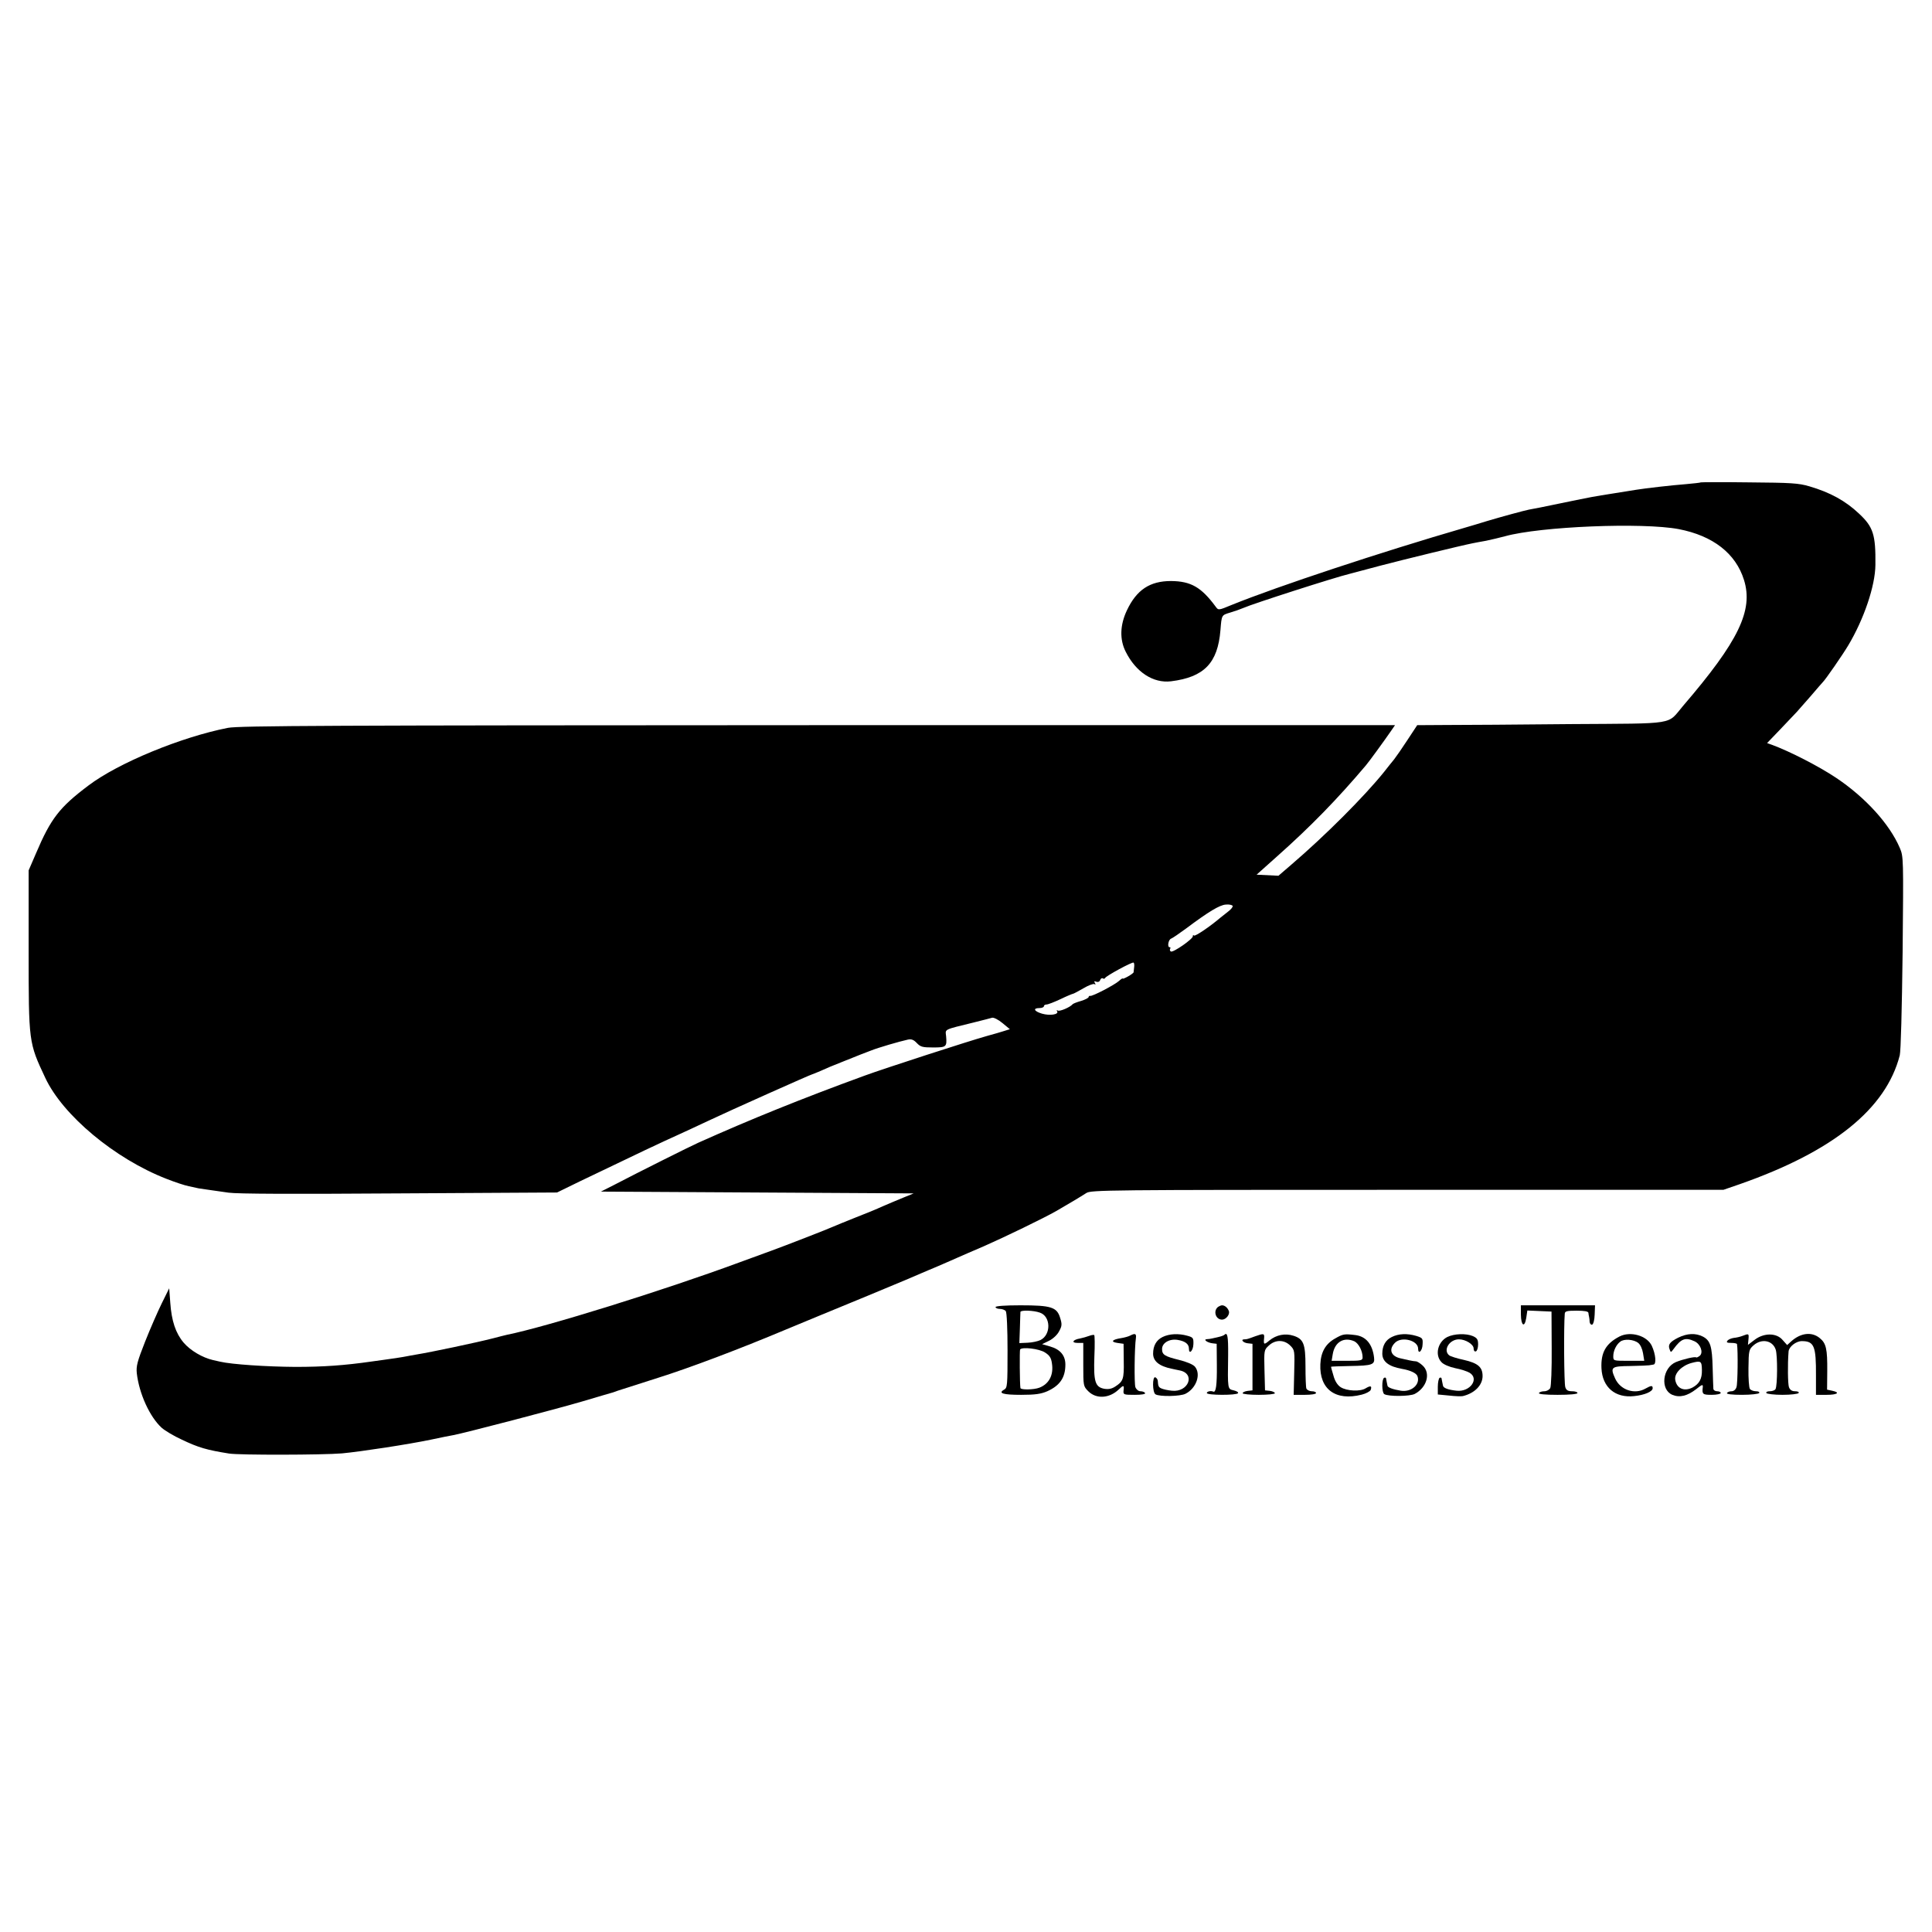 <?xml version="1.0" standalone="no"?>
<!DOCTYPE svg PUBLIC "-//W3C//DTD SVG 20010904//EN"
 "http://www.w3.org/TR/2001/REC-SVG-20010904/DTD/svg10.dtd">
<svg version="1.0" xmlns="http://www.w3.org/2000/svg"
 width="1079pt" height="1079pt" viewBox="0 0 1079 1079"
 preserveAspectRatio="xMidYMid meet">
<g transform="translate(0,1079) scale(0.1,-0.1)"
fill="#000000" stroke="none">
<path d="M9499 8096 c-2 -2 -40 -6 -84 -10 -79 -6 -226 -23 -275 -31 -14 -2
-70 -11 -125 -20 -125 -20 -111 -17 -295 -55 -85 -18 -166 -34 -180 -36 -30
-6 -151 -39 -235 -64 -33 -10 -91 -28 -130 -39 -461 -134 -1041 -326 -1295
-429 -75 -31 -75 -31 -90 -11 -81 110 -139 143 -250 144 -118 0 -192 -49 -246
-163 -39 -82 -42 -163 -7 -232 57 -114 154 -177 253 -165 185 23 261 102 276
285 7 87 6 84 55 99 24 7 58 19 74 26 51 23 515 172 592 190 10 3 88 23 173
46 130 34 445 111 515 125 11 2 45 9 75 14 30 6 78 18 105 25 198 55 768 78
970 40 192 -37 319 -136 365 -284 53 -170 -30 -342 -340 -703 -92 -108 -27
-98 -627 -102 -290 -3 -602 -5 -693 -5 l-165 -1 -54 -82 c-30 -46 -64 -95 -75
-109 -12 -14 -37 -46 -56 -70 -110 -137 -330 -357 -518 -518 l-72 -62 -61 3
-61 3 113 101 c188 167 338 321 497 509 18 21 103 138 141 193 l22 32 -3223 0
c-2720 -1 -3234 -3 -3295 -15 -260 -51 -611 -195 -779 -322 -162 -122 -210
-184 -293 -379 l-41 -95 0 -447 c0 -515 0 -514 93 -712 98 -209 388 -451 675
-563 48 -19 105 -38 127 -42 22 -5 47 -10 55 -12 8 -1 33 -5 55 -8 22 -3 73
-10 112 -16 50 -7 355 -8 953 -4 l881 5 127 62 c341 164 445 213 562 266 25
11 95 44 155 72 120 57 575 260 581 260 2 0 23 9 47 19 23 11 78 34 122 51 44
18 89 35 100 40 11 4 38 15 60 23 40 16 156 50 206 61 19 4 32 -1 49 -19 21
-22 32 -25 91 -25 74 0 78 3 73 62 -4 42 -19 35 156 78 47 12 92 23 101 26 9
2 34 -10 58 -30 l41 -34 -32 -10 c-18 -6 -60 -18 -93 -27 -98 -27 -582 -184
-685 -222 -351 -128 -640 -245 -930 -375 -45 -20 -331 -163 -469 -235 l-75
-38 874 -5 873 -5 -59 -24 c-32 -13 -84 -35 -114 -48 -30 -14 -100 -43 -155
-64 -55 -22 -109 -44 -120 -49 -20 -10 -280 -111 -344 -134 -20 -7 -103 -38
-186 -68 -420 -155 -1072 -358 -1295 -403 -8 -2 -42 -10 -75 -19 -93 -24 -349
-78 -430 -91 -27 -5 -52 -9 -55 -10 -6 -2 -110 -18 -130 -20 -8 -1 -38 -5 -65
-9 -153 -22 -271 -30 -425 -30 -162 1 -355 14 -420 29 -3 1 -21 5 -40 9 -60
14 -126 53 -164 97 -45 53 -68 122 -75 224 l-6 80 -42 -85 c-23 -47 -65 -143
-93 -214 -43 -109 -50 -136 -46 -175 13 -114 72 -244 139 -305 18 -16 68 -46
112 -66 94 -45 140 -58 265 -78 59 -9 521 -8 630 1 106 10 369 50 498 77 53
11 109 23 124 25 60 11 574 145 723 189 88 26 165 49 170 50 6 2 17 6 25 9 8
3 110 35 225 72 175 55 456 161 715 270 78 32 245 102 460 190 174 72 264 110
335 141 17 7 53 22 80 34 27 12 63 27 80 35 16 7 84 37 150 65 116 51 333 156
405 197 59 34 138 81 167 100 26 17 109 18 1793 18 l1765 0 90 31 c523 183
818 421 895 720 6 25 12 253 16 576 5 528 5 534 -16 583 -57 133 -192 282
-357 392 -96 64 -258 147 -356 183 l-28 10 73 76 c40 42 82 86 93 98 11 12 47
53 80 91 33 39 62 72 65 75 15 14 111 153 142 205 88 147 151 333 152 450 2
169 -12 212 -91 286 -76 72 -162 119 -278 153 -61 18 -103 20 -336 22 -147 2
-268 1 -270 0z m-2615 -2365 c3 -5 -8 -19 -25 -32 -17 -13 -36 -28 -43 -34
-60 -51 -139 -104 -147 -100 -5 4 -8 2 -7 -3 4 -14 -111 -94 -123 -86 -5 3 -7
10 -4 15 4 5 2 9 -3 9 -14 0 -7 43 9 48 8 3 46 29 84 57 124 93 187 131 221
133 18 2 35 -2 38 -7z m-550 -343 c-1 -13 -3 -25 -3 -28 -1 -8 -61 -42 -61
-35 0 3 -9 -3 -20 -13 -24 -22 -150 -88 -162 -84 -4 1 -8 -2 -8 -6 0 -5 -19
-15 -42 -22 -24 -7 -45 -15 -48 -19 -13 -16 -71 -41 -82 -35 -7 4 -8 3 -4 -4
11 -18 -41 -26 -85 -13 -44 13 -52 31 -14 31 14 0 25 5 25 10 0 6 7 10 15 10
8 0 44 14 78 30 35 17 67 30 70 30 3 0 29 14 57 30 28 17 56 27 62 24 7 -5 8
-2 3 6 -6 10 -4 12 8 7 9 -3 18 0 21 9 3 9 10 13 15 10 5 -4 11 -2 13 2 4 11
151 91 159 86 3 -2 5 -13 3 -26z"/>
<path d="M5560 3490 c0 -5 11 -10 24 -10 13 0 28 -6 33 -12 6 -8 10 -100 10
-221 0 -194 -1 -208 -19 -218 -36 -20 -6 -29 95 -29 80 0 111 5 146 20 71 32
101 77 101 149 0 51 -29 85 -85 101 l-45 13 39 19 c22 11 46 33 56 53 16 29
17 39 6 74 -18 61 -50 71 -222 71 -86 0 -139 -4 -139 -10z m248 -31 c61 -21
63 -123 3 -153 -14 -7 -47 -14 -72 -15 l-46 -2 3 83 c1 46 3 86 3 91 1 11 74
9 109 -4z m29 -223 c25 -16 34 -30 38 -61 10 -64 -16 -114 -70 -135 -31 -12
-104 -13 -106 -2 -4 23 -5 208 -2 215 9 16 108 5 140 -17z"/>
<path d="M6804 3492 c-30 -21 -16 -72 21 -72 22 0 45 29 38 48 -7 19 -23 32
-38 32 -5 0 -15 -4 -21 -8z"/>
<path d="M8494 3448 c1 -63 21 -75 30 -18 l6 41 68 -3 67 -3 1 -205 c1 -113
-3 -213 -8 -222 -5 -10 -20 -18 -33 -18 -13 0 -27 -4 -30 -10 -4 -6 33 -10
104 -10 67 0 111 4 111 10 0 6 -14 10 -30 10 -23 0 -33 6 -38 23 -7 18 -9 338
-3 410 1 14 11 17 66 17 45 0 65 -4 66 -12 1 -7 2 -17 4 -23 1 -5 3 -18 3 -28
1 -10 8 -17 14 -15 7 3 13 26 14 56 l2 52 -207 0 -207 0 0 -52z"/>
<path d="M6082 3329 c-13 -5 -35 -11 -49 -14 -42 -7 -52 -25 -15 -25 l32 0 0
-121 c0 -120 0 -121 29 -150 44 -43 116 -39 168 10 28 27 32 26 28 -4 -2 -24
-1 -25 62 -25 40 0 62 4 58 10 -3 6 -15 10 -26 10 -11 0 -23 10 -28 23 -7 20
-5 222 3 275 3 24 -5 27 -32 13 -9 -5 -31 -11 -49 -14 -52 -8 -63 -21 -23 -27
l35 -5 1 -96 c2 -101 -3 -114 -48 -143 -20 -13 -38 -16 -62 -12 -50 10 -59 41
-54 181 3 64 2 117 -1 119 -3 2 -16 0 -29 -5z"/>
<path d="M6493 3323 c-35 -17 -53 -49 -53 -93 0 -42 34 -70 103 -84 12 -3 33
-7 47 -10 88 -19 47 -123 -45 -113 -22 2 -48 8 -57 12 -17 7 -20 12 -22 44 -1
8 -7 16 -14 19 -17 5 -16 -84 1 -95 22 -14 139 -12 168 3 61 31 88 110 52 152
-11 12 -47 27 -88 37 -81 20 -95 29 -95 61 0 34 41 58 86 51 43 -7 64 -23 64
-49 0 -36 24 -12 25 25 1 34 -1 38 -34 47 -50 14 -101 11 -138 -7z"/>
<path d="M6838 3335 c-3 -3 -16 -8 -29 -11 -13 -3 -31 -7 -39 -9 -8 -2 -22 -4
-29 -4 -23 -1 0 -19 29 -23 l25 -3 1 -120 c1 -110 -5 -154 -20 -147 -14 6 -36
1 -36 -8 0 -13 167 -13 174 -1 4 5 -7 12 -24 16 -34 8 -34 3 -31 198 1 105 -4
129 -21 112z"/>
<path d="M7010 3327 c-43 -16 -47 -17 -60 -17 -23 0 -8 -19 18 -22 l27 -3 0
-130 0 -130 -27 -3 c-16 -2 -28 -8 -28 -13 0 -5 41 -9 90 -9 50 0 90 4 90 9 0
5 -12 11 -27 13 l-28 3 -3 113 c-3 111 -2 113 24 137 36 34 86 34 120 0 25
-25 25 -28 22 -150 l-3 -125 63 0 c34 0 62 4 62 10 0 6 -11 10 -24 10 -13 0
-26 7 -30 15 -3 8 -5 64 -5 125 0 125 -11 152 -67 170 -46 15 -96 5 -134 -26
-31 -26 -34 -25 -30 14 2 25 -2 26 -50 9z"/>
<path d="M7457 3315 c-54 -30 -80 -76 -83 -144 -6 -140 85 -207 231 -170 24 6
46 18 50 26 8 23 0 26 -27 10 -30 -20 -107 -16 -141 6 -17 11 -32 34 -40 65
-8 26 -14 48 -13 49 1 1 49 3 106 4 123 2 139 7 134 47 -9 75 -45 119 -106
126 -59 7 -68 6 -111 -19z m107 -16 c24 -12 46 -54 46 -90 0 -17 -9 -19 -86
-19 l-87 0 6 36 c11 69 62 99 121 73z"/>
<path d="M7773 3323 c-35 -17 -53 -49 -53 -93 0 -44 36 -72 110 -85 47 -8 80
-24 86 -40 18 -46 -33 -91 -92 -82 -44 7 -74 18 -75 28 -1 5 -3 14 -4 19 -1 6
-3 15 -4 21 0 5 -5 7 -11 4 -14 -8 -13 -82 1 -91 23 -14 142 -13 170 1 68 36
91 116 44 159 -13 12 -30 23 -37 23 -7 0 -24 3 -38 6 -14 3 -36 8 -49 11 -53
12 -67 50 -30 87 37 37 129 13 129 -33 0 -35 24 -13 25 24 2 33 0 36 -35 47
-51 15 -99 13 -137 -6z"/>
<path d="M8083 3323 c-53 -27 -71 -100 -33 -140 11 -13 44 -27 77 -34 32 -6
68 -18 81 -26 55 -34 2 -108 -73 -100 -47 5 -74 15 -76 28 -1 5 -3 14 -4 19
-1 6 -3 15 -4 21 0 5 -5 7 -11 4 -5 -3 -10 -26 -10 -50 l0 -43 63 -6 c34 -4
69 -5 77 -3 66 16 110 61 110 112 0 50 -26 72 -104 90 -38 8 -76 20 -83 26
-35 29 2 89 55 89 37 0 82 -28 82 -51 0 -12 5 -19 13 -16 6 2 12 19 12 38 0
28 -5 36 -29 47 -38 16 -104 14 -143 -5z"/>
<path d="M9045 3326 c-77 -40 -105 -90 -101 -178 5 -106 77 -167 183 -155 58
6 103 25 103 44 0 16 -8 16 -40 -2 -61 -35 -141 -8 -170 57 -28 63 -22 68 86
69 52 1 99 3 104 4 6 1 16 3 24 4 18 1 13 58 -9 105 -27 57 -119 83 -180 52z
m104 -36 c12 -9 23 -33 27 -57 l7 -43 -87 0 c-86 0 -86 0 -86 26 0 29 16 64
39 81 21 17 75 13 100 -7z"/>
<path d="M9372 3319 c-47 -24 -58 -39 -47 -66 6 -17 7 -17 21 2 43 59 66 68
118 44 34 -16 50 -63 29 -81 -9 -7 -18 -11 -20 -9 -6 6 -74 -10 -113 -26 -76
-32 -89 -154 -20 -183 41 -17 84 -6 132 31 34 27 39 29 38 13 -5 -41 -1 -44
50 -44 28 0 50 5 50 10 0 6 -9 10 -20 10 -11 0 -20 6 -21 13 -1 6 -2 59 -4
117 -3 122 -13 153 -54 175 -41 21 -88 19 -139 -6z m133 -181 c1 -48 -14 -76
-52 -97 -47 -24 -89 -6 -97 43 -6 36 36 79 91 94 53 14 57 11 58 -40z"/>
<path d="M9731 3329 c-13 -5 -35 -10 -48 -11 -13 -2 -29 -8 -35 -15 -8 -10 -3
-13 21 -13 17 0 32 -3 32 -7 6 -37 4 -223 -3 -240 -4 -14 -16 -23 -27 -23 -11
0 -23 -4 -26 -10 -4 -6 26 -10 84 -10 49 0 93 5 96 10 3 6 -4 10 -18 10 -14 0
-29 6 -34 13 -5 6 -9 59 -8 116 1 100 3 105 29 128 45 39 106 27 123 -24 11
-32 10 -203 -1 -221 -4 -7 -18 -12 -32 -12 -14 0 -22 -4 -19 -10 3 -5 44 -10
90 -10 46 0 87 5 90 10 4 6 -5 10 -20 10 -17 0 -28 7 -34 23 -6 18 -8 123 -2
199 2 27 42 58 74 58 69 0 80 -28 79 -192 l0 -108 59 0 c61 0 79 13 31 23
l-28 6 1 103 c1 124 -6 156 -42 185 -45 37 -107 29 -160 -19 l-22 -20 -25 28
c-34 41 -105 41 -157 1 l-37 -28 3 31 c3 33 2 33 -34 19z"/>
</g>
</svg>
